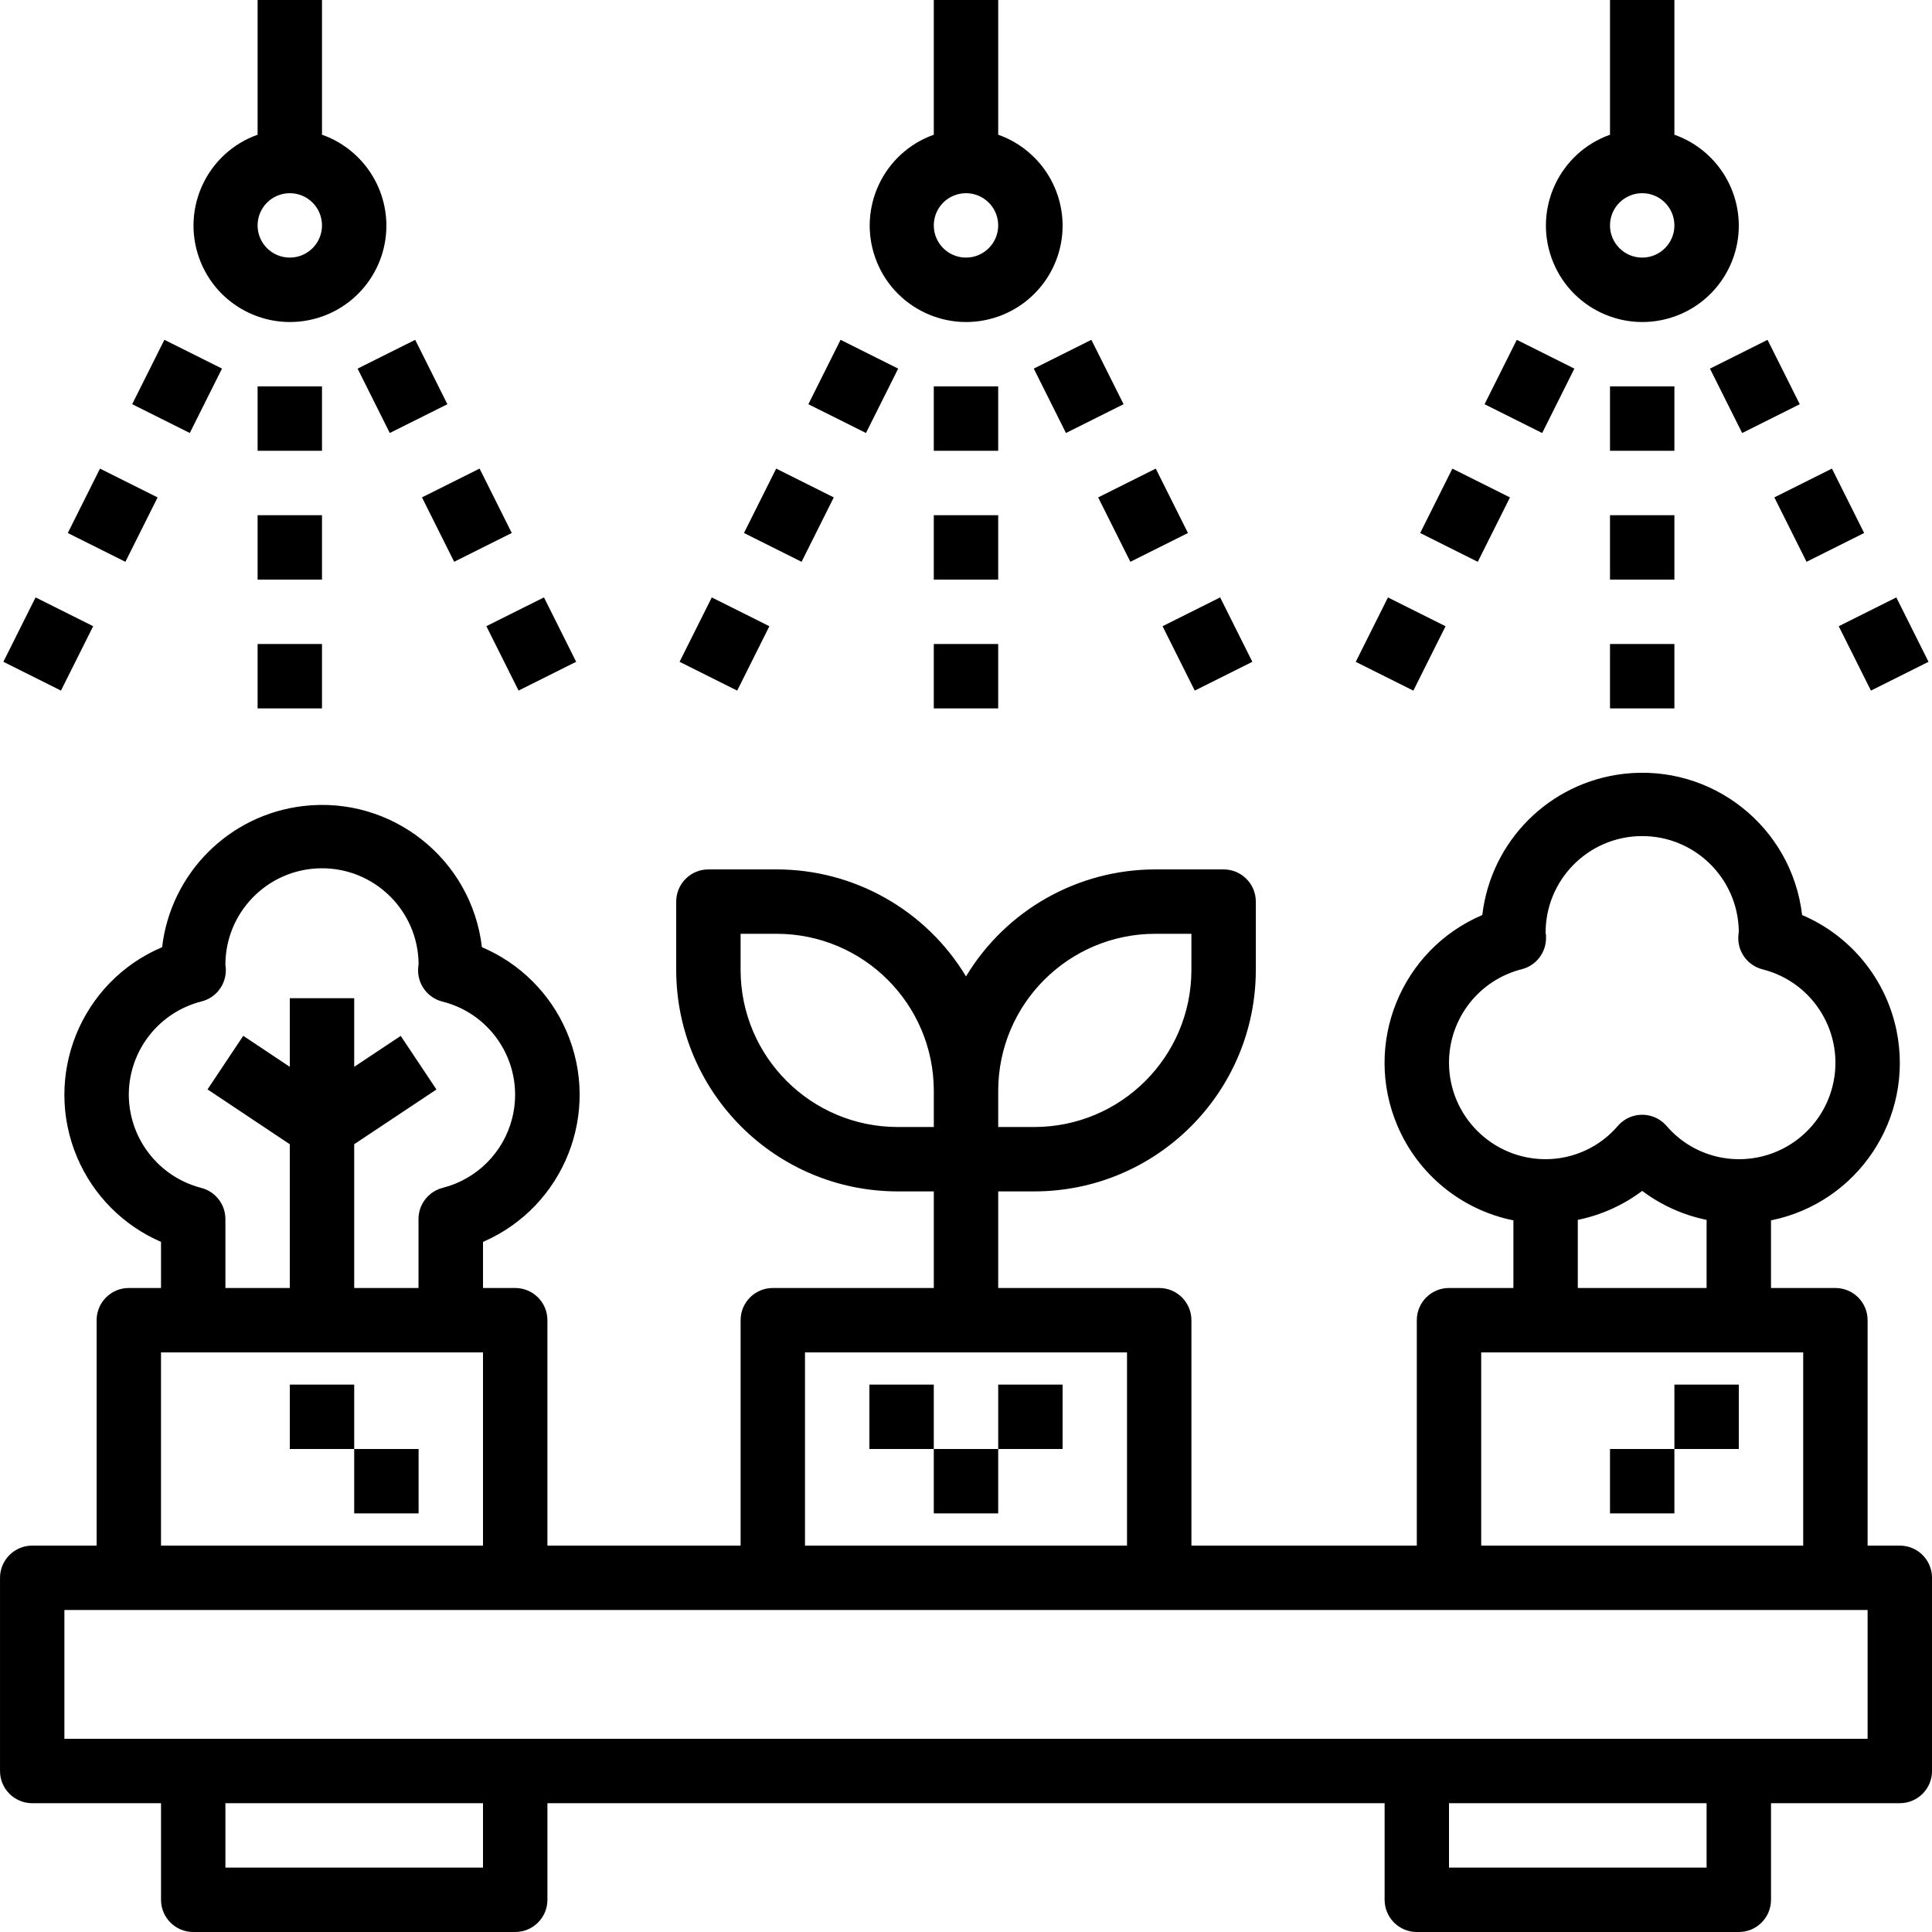 <svg height="512pt" viewBox="0 0 512 512" width="512pt" xmlns="http://www.w3.org/2000/svg"><path d="m503.465 409.602h-8.531v-59.734c0-4.715-3.82-8.535-8.535-8.535h-17.066v-17.918c23.055-4.672 37.957-27.145 33.289-50.199-2.785-13.738-12.148-25.227-25.043-30.723-2.746-23.406-23.941-40.152-47.344-37.41-19.633 2.301-35.109 17.781-37.41 37.41-21.641 9.223-31.703 34.238-22.48 55.879 5.496 12.895 16.984 22.258 30.723 25.043v17.918h-17.066c-4.715 0-8.535 3.82-8.535 8.535v59.734h-59.73v-59.734c0-4.715-3.82-8.535-8.535-8.535h-42.668v-25.598h9.602c32.387-.039 58.629-26.281 58.668-58.668v-18.133c0-4.711-3.82-8.531-8.535-8.531h-18.133c-20.523.023-39.539 10.777-50.133 28.355-10.598-17.578-29.609-28.332-50.133-28.355h-18.133c-4.715 0-8.535 3.82-8.535 8.531v18.133c.039 32.387 26.281 58.629 58.668 58.668h9.598v25.598h-42.664c-4.715 0-8.535 3.82-8.535 8.535v59.734h-51.199v-59.734c0-4.715-3.82-8.535-8.535-8.535h-8.531v-12.219c21.531-9.328 31.426-34.344 22.098-55.875-4.336-10.004-12.352-17.961-22.387-22.223-2.746-23.402-23.941-40.152-47.344-37.41-19.629 2.301-35.109 17.781-37.41 37.41-21.602 9.168-31.68 34.109-22.512 55.711 4.258 10.039 12.215 18.051 22.223 22.387v12.219h-8.535c-4.711 0-8.531 3.82-8.531 8.535v59.734h-17.066c-4.715 0-8.535 3.82-8.535 8.531v51.199c0 4.715 3.82 8.535 8.535 8.535h34.133v25.598c0 4.715 3.82 8.535 8.531 8.535h85.336c4.711 0 8.531-3.82 8.531-8.535v-25.598h221.867v25.598c0 4.715 3.82 8.535 8.531 8.535h85.336c4.711 0 8.531-3.82 8.531-8.535v-25.598h34.133c4.715 0 8.535-3.82 8.535-8.535v-51.199c0-4.711-3.82-8.531-8.535-8.531zm-238.93-120.535c.027-22.965 18.637-41.57 41.598-41.602h9.602v9.602c-.027 22.965-18.637 41.57-41.602 41.602h-9.598zm119.465-7.465c.008-11.695 7.957-21.887 19.293-24.75 3.875-.988 6.543-4.535 6.418-8.531 0-.496 0-.949-.109-.852-.164-14.141 11.164-25.734 25.305-25.895 14.137-.164 25.73 11.164 25.895 25.305-.043.316-.129 1.16-.137 1.477-.125 3.996 2.543 7.543 6.418 8.531 13.68 3.434 21.988 17.309 18.555 30.988-2.855 11.383-13.102 19.355-24.836 19.324-7.383-.004-14.387-3.238-19.176-8.855-3.102-3.551-8.492-3.914-12.039-.812-.289.254-.559.523-.812.812-4.785 5.617-11.793 8.852-19.172 8.855-14.141 0-25.602-11.461-25.602-25.598zm68.266 41.676v18.055h-34.133v-18.055c6.191-1.258 12.02-3.883 17.066-7.68 5.047 3.797 10.879 6.418 17.066 7.68zm-59.734 35.121h85.336v51.203h-85.336zm-154.664-59.73c-22.965-.031-41.57-18.637-41.602-41.602v-9.602h9.602c22.965.031 41.57 18.637 41.602 41.602v9.602zm-24.535 59.73h85.336v51.203h-85.336zm-179.199-68.266c.008-11.691 7.957-21.887 19.293-24.746 3.875-.988 6.543-4.535 6.418-8.535 0-.492-.043-.938-.109-.852-.164-14.137 11.164-25.73 25.305-25.895 14.137-.164 25.73 11.168 25.895 25.305-.043.316-.129 1.16-.137 1.477-.125 3.996 2.543 7.543 6.418 8.535 13.641 3.402 21.938 17.219 18.535 30.859-2.27 9.098-9.359 16.211-18.449 18.512-3.762.977-6.391 4.367-6.395 8.254v18.285h-17.039v-38.102l21.801-14.504-9.473-14.199-12.328 8.191v-18.184h-17.07v18.184l-12.328-8.219-9.473 14.199 21.801 14.535v38.102h-17.062v-18.281c-.004-3.883-2.633-7.277-6.395-8.25-11.262-2.906-19.152-13.039-19.207-24.672zm8.535 68.266h85.332v51.203h-85.332zm85.332 136.535h-68.266v-17.066h68.266zm324.266 0h-68.266v-17.066h68.266zm42.668-34.133h-477.867v-34.133h477.867zm0 0"/><path d="m281.602 59.734c-.047-10.812-6.875-20.43-17.066-24.031v-35.703h-17.07v35.703c-13.297 4.738-20.234 19.355-15.496 32.652 4.734 13.297 19.352 20.234 32.648 15.5 10.199-3.633 17.004-13.297 16.984-24.121zm-25.602 8.531c-4.715 0-8.535-3.82-8.535-8.531 0-4.715 3.82-8.535 8.535-8.535 4.711 0 8.531 3.82 8.531 8.535 0 4.711-3.82 8.531-8.531 8.531zm0 0"/><path d="m460.801 59.734c-.047-10.812-6.875-20.43-17.066-24.031v-35.703h-17.066v35.703c-13.297 4.738-20.238 19.355-15.5 32.652 4.734 13.297 19.355 20.234 32.652 15.5 10.195-3.633 17-13.297 16.98-24.121zm-25.602 8.531c-4.711 0-8.531-3.82-8.531-8.531 0-4.715 3.82-8.535 8.531-8.535 4.715 0 8.535 3.82 8.535 8.535 0 4.711-3.82 8.531-8.535 8.531zm0 0"/><path d="m102.398 59.734c-.043-10.812-6.875-20.43-17.066-24.031v-35.703h-17.066v35.703c-13.297 4.738-20.234 19.355-15.5 32.652 4.738 13.297 19.355 20.234 32.652 15.5 10.199-3.633 17-13.297 16.98-24.121zm-25.598 8.531c-4.715 0-8.535-3.82-8.535-8.531 0-4.715 3.82-8.535 8.535-8.535 4.711 0 8.531 3.82 8.531 8.535 0 4.711-3.82 8.531-8.531 8.531zm0 0"/><path d="m247.465 102.398h17.066v17.066h-17.066zm0 0"/><path d="m247.465 136.535h17.066v17.066h-17.066zm0 0"/><path d="m247.465 170.668h17.066v17.066h-17.066zm0 0"/><path d="m273.961 97.684 15.262-7.633 8.535 17.066-15.266 7.633zm0 0"/><path d="m291.023 131.82 15.266-7.633 8.531 17.066-15.262 7.629zm0 0"/><path d="m308.086 165.953 15.266-7.633 8.531 17.066-15.262 7.633zm0 0"/><path d="m214.227 107.121 8.531-17.066 15.266 7.633-8.535 17.062zm0 0"/><path d="m197.16 141.25 8.535-17.066 15.262 7.633-8.531 17.066zm0 0"/><path d="m180.094 175.387 8.535-17.066 15.262 7.633-8.531 17.066zm0 0"/><path d="m68.266 102.398h17.066v17.066h-17.066zm0 0"/><path d="m68.266 136.535h17.066v17.066h-17.066zm0 0"/><path d="m68.266 170.668h17.066v17.066h-17.066zm0 0"/><path d="m94.766 97.684 15.266-7.629 8.531 17.066-15.266 7.629zm0 0"/><path d="m111.828 131.812 15.266-7.633 8.531 17.066-15.266 7.633zm0 0"/><path d="m128.891 165.945 15.266-7.629 8.531 17.066-15.262 7.629zm0 0"/><path d="m35.031 107.113 8.535-17.062 15.262 7.629-8.531 17.066zm0 0"/><path d="m17.969 141.254 8.531-17.066 15.266 7.633-8.535 17.066zm0 0"/><path d="m.895 175.383 8.531-17.066 15.266 7.633-8.535 17.066zm0 0"/><path d="m426.668 102.398h17.066v17.066h-17.066zm0 0"/><path d="m426.668 136.535h17.066v17.066h-17.066zm0 0"/><path d="m426.668 170.668h17.066v17.066h-17.066zm0 0"/><path d="m453.156 97.691 15.262-7.633 8.535 17.066-15.266 7.633zm0 0"/><path d="m470.219 131.816 15.266-7.633 8.531 17.066-15.266 7.633zm0 0"/><path d="m487.281 165.953 15.266-7.633 8.531 17.066-15.262 7.629zm0 0"/><path d="m393.426 107.125 8.535-17.066 15.262 7.633-8.531 17.066zm0 0"/><path d="m376.363 141.254 8.531-17.066 15.266 7.633-8.535 17.066zm0 0"/><path d="m359.289 175.395 8.531-17.066 15.266 7.633-8.535 17.066zm0 0"/><path d="m426.668 384h17.066v17.066h-17.066zm0 0"/><path d="m443.734 366.934h17.066v17.066h-17.066zm0 0"/><path d="m230.398 366.934h17.066v17.066h-17.066zm0 0"/><path d="m247.465 384h17.066v17.066h-17.066zm0 0"/><path d="m264.535 366.934h17.066v17.066h-17.066zm0 0"/><path d="m76.801 366.934h17.066v17.066h-17.066zm0 0"/><path d="m93.867 384h17.066v17.066h-17.066zm0 0"/></svg>